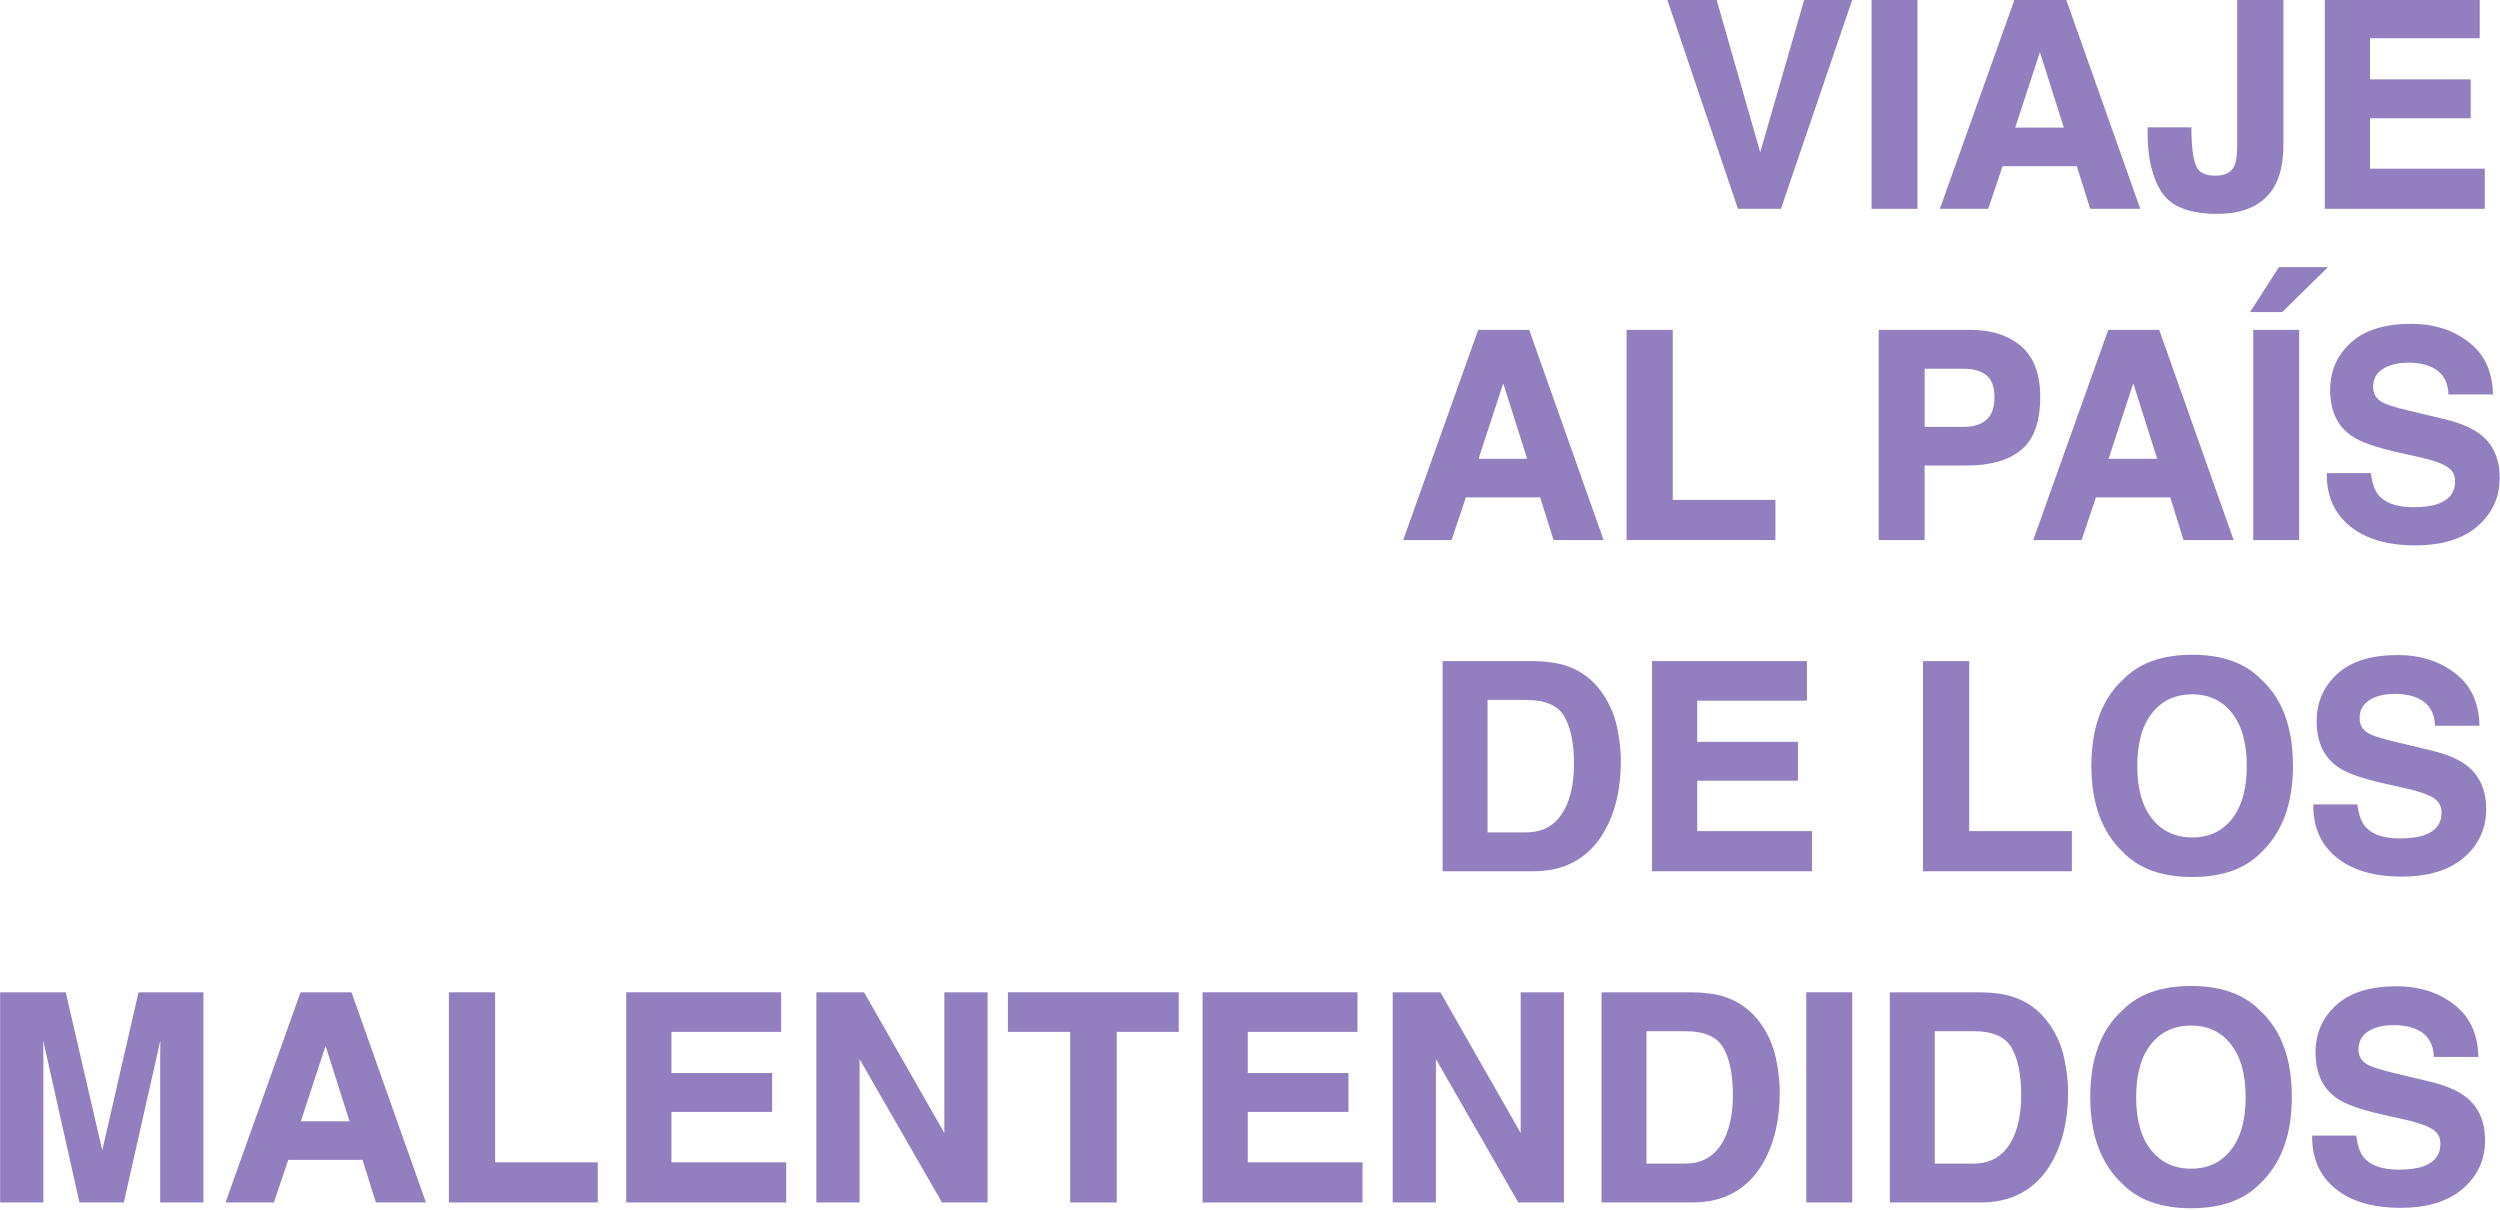<svg width="868" height="420" viewBox="0 0 868 420" fill="none" xmlns="http://www.w3.org/2000/svg">
<path d="M626.914 0.027H642.539L617.979 72H603.77L579.453 0.027H595.518L611.143 54.666L626.914 0.027Z" fill="#927FBF"/>
<path d="M665.244 72H650.303V0.027H665.244V72Z" fill="#927FBF"/>
<path d="M698.984 44.803H717.246L708.262 16.482L698.984 44.803ZM699.912 0.027H716.904L742.393 72H726.084L721.445 57.205H694.932L689.951 72H674.229L699.912 0.027Z" fill="#927FBF"/>
<path d="M760.361 44.705V46.365C760.492 51.932 761.094 55.854 762.168 58.133C763.275 60.379 765.618 61.502 769.199 61.502C772.747 61.502 775.091 60.265 776.23 57.791C776.914 56.326 777.256 53.852 777.256 50.369V0.027H792.295V50.125C792.295 56.245 791.237 61.095 789.121 64.676C785.54 70.731 779.079 73.758 769.736 73.758C760.394 73.758 754.128 71.316 750.938 66.434C747.747 61.518 746.152 54.829 746.152 46.365V44.705H760.361Z" fill="#927FBF"/>
<path d="M860.459 12.771H822.373V28.055H857.334V40.555H822.373V59.06H862.217V72H807.676V0.027H860.459V12.771Z" fill="#927FBF"/>
<path d="M512.656 159.803H530.918L521.934 131.482L512.656 159.803ZM513.584 115.027H530.576L556.064 187H539.756L535.117 172.205H508.604L503.623 187H487.9L513.584 115.027Z" fill="#927FBF"/>
<path d="M565.244 115.027H580.283V174.061H615.928V187H565.244V115.027Z" fill="#927FBF"/>
<path d="M692.979 137.928C692.979 134.184 691.986 131.515 690 129.92C688.047 128.325 685.296 127.527 681.748 127.527H667.734V148.719H681.748C685.296 148.719 688.047 147.856 690 146.131C691.986 144.406 692.979 141.671 692.979 137.928ZM707.871 137.83C707.871 146.326 705.723 152.332 701.426 155.848C697.129 159.363 690.993 161.121 683.018 161.121H667.734V187H652.793V115.027H684.141C691.367 115.027 697.129 116.883 701.426 120.594C705.723 124.305 707.871 130.05 707.871 137.83Z" fill="#927FBF"/>
<path d="M731.406 159.803H749.668L740.684 131.482L731.406 159.803ZM732.334 115.027H749.326L774.814 187H758.506L753.867 172.205H727.354L722.373 187H706.65L732.334 115.027Z" fill="#927FBF"/>
<path d="M797.764 187H782.822V115.027H797.764V187ZM807.041 93.25L792.197 107.85H782.139L791.514 93.25H807.041Z" fill="#927FBF"/>
<path d="M822.715 164.783C823.171 168.071 824.066 170.529 825.4 172.156C827.842 175.118 832.025 176.6 837.949 176.6C841.497 176.6 844.378 176.209 846.592 175.428C850.791 173.93 852.891 171.147 852.891 167.078C852.891 164.702 851.849 162.863 849.766 161.561C847.682 160.291 844.411 159.168 839.951 158.191L832.334 156.482C824.847 154.79 819.671 152.951 816.807 150.965C811.956 147.645 809.531 142.452 809.531 135.389C809.531 128.943 811.875 123.589 816.562 119.324C821.25 115.06 828.135 112.928 837.217 112.928C844.801 112.928 851.263 114.946 856.602 118.982C861.973 122.986 864.788 128.813 865.049 136.463H850.596C850.335 132.133 848.447 129.057 844.932 127.234C842.588 126.03 839.674 125.428 836.191 125.428C832.318 125.428 829.225 126.209 826.914 127.771C824.603 129.334 823.447 131.515 823.447 134.314C823.447 136.886 824.587 138.807 826.865 140.076C828.33 140.923 831.455 141.915 836.24 143.055L848.643 146.033C854.079 147.335 858.18 149.077 860.947 151.258C865.244 154.643 867.393 159.542 867.393 165.955C867.393 172.531 864.87 177.999 859.824 182.361C854.811 186.691 847.715 188.855 838.535 188.855C829.16 188.855 821.787 186.723 816.416 182.459C811.045 178.162 808.359 172.27 808.359 164.783H822.715Z" fill="#927FBF"/>
<path d="M515.977 242.527V289.5H529.844C536.94 289.5 541.888 286.001 544.688 279.002C546.217 275.161 546.982 270.587 546.982 265.281C546.982 257.957 545.827 252.342 543.516 248.436C541.237 244.497 536.68 242.527 529.844 242.527H515.977ZM532.383 230.027C536.842 230.092 540.553 230.613 543.516 231.59C548.561 233.25 552.646 236.294 555.771 240.721C558.278 244.301 559.987 248.175 560.898 252.342C561.81 256.508 562.266 260.48 562.266 264.256C562.266 273.826 560.345 281.932 556.504 288.572C551.296 297.524 543.255 302 532.383 302H501.377V230.027H532.383Z" fill="#927FBF"/>
<path d="M626.865 242.771H588.779V258.055H623.74V270.555H588.779V289.061H628.623V302H574.082V230.027H626.865V242.771Z" fill="#927FBF"/>
<path d="M668.174 230.027H683.213V289.061H718.857V302H668.174V230.027Z" fill="#927FBF"/>
<path d="M761.143 291.258C767.1 291.258 771.82 289.061 775.303 284.666C778.818 280.271 780.576 274.021 780.576 265.916C780.576 257.843 778.818 251.609 775.303 247.215C771.82 242.788 767.1 240.574 761.143 240.574C755.186 240.574 750.433 242.771 746.885 247.166C743.337 251.561 741.562 257.811 741.562 265.916C741.562 274.021 743.337 280.271 746.885 284.666C750.433 289.061 755.186 291.258 761.143 291.258ZM795.615 265.916C795.615 278.839 791.986 288.735 784.727 295.604C779.29 301.202 771.429 304.002 761.143 304.002C750.856 304.002 742.995 301.202 737.559 295.604C730.267 288.735 726.621 278.839 726.621 265.916C726.621 252.732 730.267 242.837 737.559 236.229C742.995 230.63 750.856 227.83 761.143 227.83C771.429 227.83 779.29 230.63 784.727 236.229C791.986 242.837 795.615 252.732 795.615 265.916Z" fill="#927FBF"/>
<path d="M818.027 279.783C818.483 283.071 819.378 285.529 820.713 287.156C823.154 290.118 827.337 291.6 833.262 291.6C836.81 291.6 839.691 291.209 841.904 290.428C846.104 288.93 848.203 286.147 848.203 282.078C848.203 279.702 847.161 277.863 845.078 276.561C842.995 275.291 839.723 274.168 835.264 273.191L827.646 271.482C820.16 269.79 814.984 267.951 812.119 265.965C807.269 262.645 804.844 257.452 804.844 250.389C804.844 243.943 807.188 238.589 811.875 234.324C816.562 230.06 823.447 227.928 832.529 227.928C840.114 227.928 846.576 229.946 851.914 233.982C857.285 237.986 860.101 243.813 860.361 251.463H845.908C845.648 247.133 843.76 244.057 840.244 242.234C837.9 241.03 834.987 240.428 831.504 240.428C827.63 240.428 824.538 241.209 822.227 242.771C819.915 244.334 818.76 246.515 818.76 249.314C818.76 251.886 819.899 253.807 822.178 255.076C823.643 255.923 826.768 256.915 831.553 258.055L843.955 261.033C849.391 262.335 853.493 264.077 856.26 266.258C860.557 269.643 862.705 274.542 862.705 280.955C862.705 287.531 860.182 292.999 855.137 297.361C850.124 301.691 843.027 303.855 833.848 303.855C824.473 303.855 817.1 301.723 811.729 297.459C806.357 293.162 803.672 287.27 803.672 279.783H818.027Z" fill="#927FBF"/>
<path d="M48.496 345.027H70.127V417H56.113V368.318C56.113 366.919 56.13 364.965 56.162 362.459C56.195 359.92 56.211 357.967 56.211 356.6L42.588 417H27.988L14.463 356.6C14.463 357.967 14.479 359.92 14.512 362.459C14.544 364.965 14.56 366.919 14.56 368.318V417H0.547V345.027H22.422L35.508 401.619L48.496 345.027Z" fill="#927FBF"/>
<path d="M103.77 389.803H122.031L113.047 361.482L103.77 389.803ZM104.697 345.027H121.689L147.178 417H130.869L126.23 402.205H99.717L94.736 417H79.014L104.697 345.027Z" fill="#927FBF"/>
<path d="M156.357 345.027H171.396V404.061H207.041V417H156.357V345.027Z" fill="#927FBF"/>
<path d="M270.713 357.771H232.627V373.055H267.588V385.555H232.627V404.061H272.471V417H217.93V345.027H270.713V357.771Z" fill="#927FBF"/>
<path d="M283.945 345.027H299.717L328.379 395.271V345.027H342.393V417H327.354L297.959 365.877V417H283.945V345.027Z" fill="#927FBF"/>
<path d="M408.75 345.027V357.771H387.217V417H372.08V357.771H350.449V345.027H408.75Z" fill="#927FBF"/>
<path d="M470.811 357.771H432.725V373.055H467.686V385.555H432.725V404.061H472.568V417H418.027V345.027H470.811V357.771Z" fill="#927FBF"/>
<path d="M484.043 345.027H499.814L528.477 395.271V345.027H542.49V417H527.451L498.057 365.877V417H484.043V345.027Z" fill="#927FBF"/>
<path d="M571.152 357.527V404.5H585.02C592.116 404.5 597.064 401.001 599.863 394.002C601.393 390.161 602.158 385.587 602.158 380.281C602.158 372.957 601.003 367.342 598.691 363.436C596.413 359.497 591.855 357.527 585.02 357.527H571.152ZM587.559 345.027C592.018 345.092 595.729 345.613 598.691 346.59C603.737 348.25 607.822 351.294 610.947 355.721C613.454 359.301 615.163 363.175 616.074 367.342C616.986 371.508 617.441 375.48 617.441 379.256C617.441 388.826 615.521 396.932 611.68 403.572C606.471 412.524 598.431 417 587.559 417H556.553V345.027H587.559Z" fill="#927FBF"/>
<path d="M642.588 417H627.646V345.027H642.588V417Z" fill="#927FBF"/>
<path d="M671.25 357.527V404.5H685.117C692.214 404.5 697.161 401.001 699.961 394.002C701.491 390.161 702.256 385.587 702.256 380.281C702.256 372.957 701.1 367.342 698.789 363.436C696.51 359.497 691.953 357.527 685.117 357.527H671.25ZM687.656 345.027C692.116 345.092 695.827 345.613 698.789 346.59C703.835 348.25 707.92 351.294 711.045 355.721C713.551 359.301 715.26 363.175 716.172 367.342C717.083 371.508 717.539 375.48 717.539 379.256C717.539 388.826 715.618 396.932 711.777 403.572C706.569 412.524 698.529 417 687.656 417H656.65V345.027H687.656Z" fill="#927FBF"/>
<path d="M760.752 406.258C766.709 406.258 771.429 404.061 774.912 399.666C778.428 395.271 780.186 389.021 780.186 380.916C780.186 372.843 778.428 366.609 774.912 362.215C771.429 357.788 766.709 355.574 760.752 355.574C754.795 355.574 750.042 357.771 746.494 362.166C742.946 366.561 741.172 372.811 741.172 380.916C741.172 389.021 742.946 395.271 746.494 399.666C750.042 404.061 754.795 406.258 760.752 406.258ZM795.225 380.916C795.225 393.839 791.595 403.735 784.336 410.604C778.9 416.202 771.038 419.002 760.752 419.002C750.465 419.002 742.604 416.202 737.168 410.604C729.876 403.735 726.23 393.839 726.23 380.916C726.23 367.732 729.876 357.837 737.168 351.229C742.604 345.63 750.465 342.83 760.752 342.83C771.038 342.83 778.9 345.63 784.336 351.229C791.595 357.837 795.225 367.732 795.225 380.916Z" fill="#927FBF"/>
<path d="M817.637 394.783C818.092 398.071 818.988 400.529 820.322 402.156C822.764 405.118 826.947 406.6 832.871 406.6C836.419 406.6 839.3 406.209 841.514 405.428C845.713 403.93 847.812 401.147 847.812 397.078C847.812 394.702 846.771 392.863 844.688 391.561C842.604 390.291 839.333 389.168 834.873 388.191L827.256 386.482C819.769 384.79 814.593 382.951 811.729 380.965C806.878 377.645 804.453 372.452 804.453 365.389C804.453 358.943 806.797 353.589 811.484 349.324C816.172 345.06 823.057 342.928 832.139 342.928C839.723 342.928 846.185 344.946 851.523 348.982C856.895 352.986 859.71 358.813 859.971 366.463H845.518C845.257 362.133 843.369 359.057 839.854 357.234C837.51 356.03 834.596 355.428 831.113 355.428C827.24 355.428 824.147 356.209 821.836 357.771C819.525 359.334 818.369 361.515 818.369 364.314C818.369 366.886 819.508 368.807 821.787 370.076C823.252 370.923 826.377 371.915 831.162 373.055L843.564 376.033C849.001 377.335 853.102 379.077 855.869 381.258C860.166 384.643 862.314 389.542 862.314 395.955C862.314 402.531 859.792 407.999 854.746 412.361C849.733 416.691 842.637 418.855 833.457 418.855C824.082 418.855 816.709 416.723 811.338 412.459C805.967 408.162 803.281 402.27 803.281 394.783H817.637Z" fill="#927FBF"/>
<path d="M626.914 0.027H642.539L617.979 72H603.77L579.453 0.027H595.518L611.143 54.666L626.914 0.027Z" stroke="#927FBF"/>
<path d="M665.244 72H650.303V0.027H665.244V72Z" stroke="#927FBF"/>
<path d="M698.984 44.803H717.246L708.262 16.482L698.984 44.803ZM699.912 0.027H716.904L742.393 72H726.084L721.445 57.205H694.932L689.951 72H674.229L699.912 0.027Z" stroke="#927FBF"/>
<path d="M760.361 44.705V46.365C760.492 51.932 761.094 55.854 762.168 58.133C763.275 60.379 765.618 61.502 769.199 61.502C772.747 61.502 775.091 60.265 776.23 57.791C776.914 56.326 777.256 53.852 777.256 50.369V0.027H792.295V50.125C792.295 56.245 791.237 61.095 789.121 64.676C785.54 70.731 779.079 73.758 769.736 73.758C760.394 73.758 754.128 71.316 750.938 66.434C747.747 61.518 746.152 54.829 746.152 46.365V44.705H760.361Z" stroke="#927FBF"/>
<path d="M860.459 12.771H822.373V28.055H857.334V40.555H822.373V59.06H862.217V72H807.676V0.027H860.459V12.771Z" stroke="#927FBF"/>
<path d="M512.656 159.803H530.918L521.934 131.482L512.656 159.803ZM513.584 115.027H530.576L556.064 187H539.756L535.117 172.205H508.604L503.623 187H487.9L513.584 115.027Z" stroke="#927FBF"/>
<path d="M565.244 115.027H580.283V174.061H615.928V187H565.244V115.027Z" stroke="#927FBF"/>
<path d="M692.979 137.928C692.979 134.184 691.986 131.515 690 129.92C688.047 128.325 685.296 127.527 681.748 127.527H667.734V148.719H681.748C685.296 148.719 688.047 147.856 690 146.131C691.986 144.406 692.979 141.671 692.979 137.928ZM707.871 137.83C707.871 146.326 705.723 152.332 701.426 155.848C697.129 159.363 690.993 161.121 683.018 161.121H667.734V187H652.793V115.027H684.141C691.367 115.027 697.129 116.883 701.426 120.594C705.723 124.305 707.871 130.05 707.871 137.83Z" stroke="#927FBF"/>
<path d="M731.406 159.803H749.668L740.684 131.482L731.406 159.803ZM732.334 115.027H749.326L774.814 187H758.506L753.867 172.205H727.354L722.373 187H706.65L732.334 115.027Z" stroke="#927FBF"/>
<path d="M797.764 187H782.822V115.027H797.764V187ZM807.041 93.25L792.197 107.85H782.139L791.514 93.25H807.041Z" stroke="#927FBF"/>
<path d="M822.715 164.783C823.171 168.071 824.066 170.529 825.4 172.156C827.842 175.118 832.025 176.6 837.949 176.6C841.497 176.6 844.378 176.209 846.592 175.428C850.791 173.93 852.891 171.147 852.891 167.078C852.891 164.702 851.849 162.863 849.766 161.561C847.682 160.291 844.411 159.168 839.951 158.191L832.334 156.482C824.847 154.79 819.671 152.951 816.807 150.965C811.956 147.645 809.531 142.452 809.531 135.389C809.531 128.943 811.875 123.589 816.562 119.324C821.25 115.06 828.135 112.928 837.217 112.928C844.801 112.928 851.263 114.946 856.602 118.982C861.973 122.986 864.788 128.813 865.049 136.463H850.596C850.335 132.133 848.447 129.057 844.932 127.234C842.588 126.03 839.674 125.428 836.191 125.428C832.318 125.428 829.225 126.209 826.914 127.771C824.603 129.334 823.447 131.515 823.447 134.314C823.447 136.886 824.587 138.807 826.865 140.076C828.33 140.923 831.455 141.915 836.24 143.055L848.643 146.033C854.079 147.335 858.18 149.077 860.947 151.258C865.244 154.643 867.393 159.542 867.393 165.955C867.393 172.531 864.87 177.999 859.824 182.361C854.811 186.691 847.715 188.855 838.535 188.855C829.16 188.855 821.787 186.723 816.416 182.459C811.045 178.162 808.359 172.27 808.359 164.783H822.715Z" stroke="#927FBF"/>
<path d="M515.977 242.527V289.5H529.844C536.94 289.5 541.888 286.001 544.688 279.002C546.217 275.161 546.982 270.587 546.982 265.281C546.982 257.957 545.827 252.342 543.516 248.436C541.237 244.497 536.68 242.527 529.844 242.527H515.977ZM532.383 230.027C536.842 230.092 540.553 230.613 543.516 231.59C548.561 233.25 552.646 236.294 555.771 240.721C558.278 244.301 559.987 248.175 560.898 252.342C561.81 256.508 562.266 260.48 562.266 264.256C562.266 273.826 560.345 281.932 556.504 288.572C551.296 297.524 543.255 302 532.383 302H501.377V230.027H532.383Z" stroke="#927FBF"/>
<path d="M626.865 242.771H588.779V258.055H623.74V270.555H588.779V289.061H628.623V302H574.082V230.027H626.865V242.771Z" stroke="#927FBF"/>
<path d="M668.174 230.027H683.213V289.061H718.857V302H668.174V230.027Z" stroke="#927FBF"/>
<path d="M761.143 291.258C767.1 291.258 771.82 289.061 775.303 284.666C778.818 280.271 780.576 274.021 780.576 265.916C780.576 257.843 778.818 251.609 775.303 247.215C771.82 242.788 767.1 240.574 761.143 240.574C755.186 240.574 750.433 242.771 746.885 247.166C743.337 251.561 741.562 257.811 741.562 265.916C741.562 274.021 743.337 280.271 746.885 284.666C750.433 289.061 755.186 291.258 761.143 291.258ZM795.615 265.916C795.615 278.839 791.986 288.735 784.727 295.604C779.29 301.202 771.429 304.002 761.143 304.002C750.856 304.002 742.995 301.202 737.559 295.604C730.267 288.735 726.621 278.839 726.621 265.916C726.621 252.732 730.267 242.837 737.559 236.229C742.995 230.63 750.856 227.83 761.143 227.83C771.429 227.83 779.29 230.63 784.727 236.229C791.986 242.837 795.615 252.732 795.615 265.916Z" stroke="#927FBF"/>
<path d="M818.027 279.783C818.483 283.071 819.378 285.529 820.713 287.156C823.154 290.118 827.337 291.6 833.262 291.6C836.81 291.6 839.691 291.209 841.904 290.428C846.104 288.93 848.203 286.147 848.203 282.078C848.203 279.702 847.161 277.863 845.078 276.561C842.995 275.291 839.723 274.168 835.264 273.191L827.646 271.482C820.16 269.79 814.984 267.951 812.119 265.965C807.269 262.645 804.844 257.452 804.844 250.389C804.844 243.943 807.188 238.589 811.875 234.324C816.562 230.06 823.447 227.928 832.529 227.928C840.114 227.928 846.576 229.946 851.914 233.982C857.285 237.986 860.101 243.813 860.361 251.463H845.908C845.648 247.133 843.76 244.057 840.244 242.234C837.9 241.03 834.987 240.428 831.504 240.428C827.63 240.428 824.538 241.209 822.227 242.771C819.915 244.334 818.76 246.515 818.76 249.314C818.76 251.886 819.899 253.807 822.178 255.076C823.643 255.923 826.768 256.915 831.553 258.055L843.955 261.033C849.391 262.335 853.493 264.077 856.26 266.258C860.557 269.643 862.705 274.542 862.705 280.955C862.705 287.531 860.182 292.999 855.137 297.361C850.124 301.691 843.027 303.855 833.848 303.855C824.473 303.855 817.1 301.723 811.729 297.459C806.357 293.162 803.672 287.27 803.672 279.783H818.027Z" stroke="#927FBF"/>
<path d="M48.496 345.027H70.127V417H56.113V368.318C56.113 366.919 56.13 364.965 56.162 362.459C56.195 359.92 56.211 357.967 56.211 356.6L42.588 417H27.988L14.463 356.6C14.463 357.967 14.479 359.92 14.512 362.459C14.544 364.965 14.56 366.919 14.56 368.318V417H0.547V345.027H22.422L35.508 401.619L48.496 345.027Z" stroke="#927FBF"/>
<path d="M103.77 389.803H122.031L113.047 361.482L103.77 389.803ZM104.697 345.027H121.689L147.178 417H130.869L126.23 402.205H99.717L94.736 417H79.014L104.697 345.027Z" stroke="#927FBF"/>
<path d="M156.357 345.027H171.396V404.061H207.041V417H156.357V345.027Z" stroke="#927FBF"/>
<path d="M270.713 357.771H232.627V373.055H267.588V385.555H232.627V404.061H272.471V417H217.93V345.027H270.713V357.771Z" stroke="#927FBF"/>
<path d="M283.945 345.027H299.717L328.379 395.271V345.027H342.393V417H327.354L297.959 365.877V417H283.945V345.027Z" stroke="#927FBF"/>
<path d="M408.75 345.027V357.771H387.217V417H372.08V357.771H350.449V345.027H408.75Z" stroke="#927FBF"/>
<path d="M470.811 357.771H432.725V373.055H467.686V385.555H432.725V404.061H472.568V417H418.027V345.027H470.811V357.771Z" stroke="#927FBF"/>
<path d="M484.043 345.027H499.814L528.477 395.271V345.027H542.49V417H527.451L498.057 365.877V417H484.043V345.027Z" stroke="#927FBF"/>
<path d="M571.152 357.527V404.5H585.02C592.116 404.5 597.064 401.001 599.863 394.002C601.393 390.161 602.158 385.587 602.158 380.281C602.158 372.957 601.003 367.342 598.691 363.436C596.413 359.497 591.855 357.527 585.02 357.527H571.152ZM587.559 345.027C592.018 345.092 595.729 345.613 598.691 346.59C603.737 348.25 607.822 351.294 610.947 355.721C613.454 359.301 615.163 363.175 616.074 367.342C616.986 371.508 617.441 375.48 617.441 379.256C617.441 388.826 615.521 396.932 611.68 403.572C606.471 412.524 598.431 417 587.559 417H556.553V345.027H587.559Z" stroke="#927FBF"/>
<path d="M642.588 417H627.646V345.027H642.588V417Z" stroke="#927FBF"/>
<path d="M671.25 357.527V404.5H685.117C692.214 404.5 697.161 401.001 699.961 394.002C701.491 390.161 702.256 385.587 702.256 380.281C702.256 372.957 701.1 367.342 698.789 363.436C696.51 359.497 691.953 357.527 685.117 357.527H671.25ZM687.656 345.027C692.116 345.092 695.827 345.613 698.789 346.59C703.835 348.25 707.92 351.294 711.045 355.721C713.551 359.301 715.26 363.175 716.172 367.342C717.083 371.508 717.539 375.48 717.539 379.256C717.539 388.826 715.618 396.932 711.777 403.572C706.569 412.524 698.529 417 687.656 417H656.65V345.027H687.656Z" stroke="#927FBF"/>
<path d="M760.752 406.258C766.709 406.258 771.429 404.061 774.912 399.666C778.428 395.271 780.186 389.021 780.186 380.916C780.186 372.843 778.428 366.609 774.912 362.215C771.429 357.788 766.709 355.574 760.752 355.574C754.795 355.574 750.042 357.771 746.494 362.166C742.946 366.561 741.172 372.811 741.172 380.916C741.172 389.021 742.946 395.271 746.494 399.666C750.042 404.061 754.795 406.258 760.752 406.258ZM795.225 380.916C795.225 393.839 791.595 403.735 784.336 410.604C778.9 416.202 771.038 419.002 760.752 419.002C750.465 419.002 742.604 416.202 737.168 410.604C729.876 403.735 726.23 393.839 726.23 380.916C726.23 367.732 729.876 357.837 737.168 351.229C742.604 345.63 750.465 342.83 760.752 342.83C771.038 342.83 778.9 345.63 784.336 351.229C791.595 357.837 795.225 367.732 795.225 380.916Z" stroke="#927FBF"/>
<path d="M817.637 394.783C818.092 398.071 818.988 400.529 820.322 402.156C822.764 405.118 826.947 406.6 832.871 406.6C836.419 406.6 839.3 406.209 841.514 405.428C845.713 403.93 847.812 401.147 847.812 397.078C847.812 394.702 846.771 392.863 844.688 391.561C842.604 390.291 839.333 389.168 834.873 388.191L827.256 386.482C819.769 384.79 814.593 382.951 811.729 380.965C806.878 377.645 804.453 372.452 804.453 365.389C804.453 358.943 806.797 353.589 811.484 349.324C816.172 345.06 823.057 342.928 832.139 342.928C839.723 342.928 846.185 344.946 851.523 348.982C856.895 352.986 859.71 358.813 859.971 366.463H845.518C845.257 362.133 843.369 359.057 839.854 357.234C837.51 356.03 834.596 355.428 831.113 355.428C827.24 355.428 824.147 356.209 821.836 357.771C819.525 359.334 818.369 361.515 818.369 364.314C818.369 366.886 819.508 368.807 821.787 370.076C823.252 370.923 826.377 371.915 831.162 373.055L843.564 376.033C849.001 377.335 853.102 379.077 855.869 381.258C860.166 384.643 862.314 389.542 862.314 395.955C862.314 402.531 859.792 407.999 854.746 412.361C849.733 416.691 842.637 418.855 833.457 418.855C824.082 418.855 816.709 416.723 811.338 412.459C805.967 408.162 803.281 402.27 803.281 394.783H817.637Z" stroke="#927FBF"/>
</svg>
